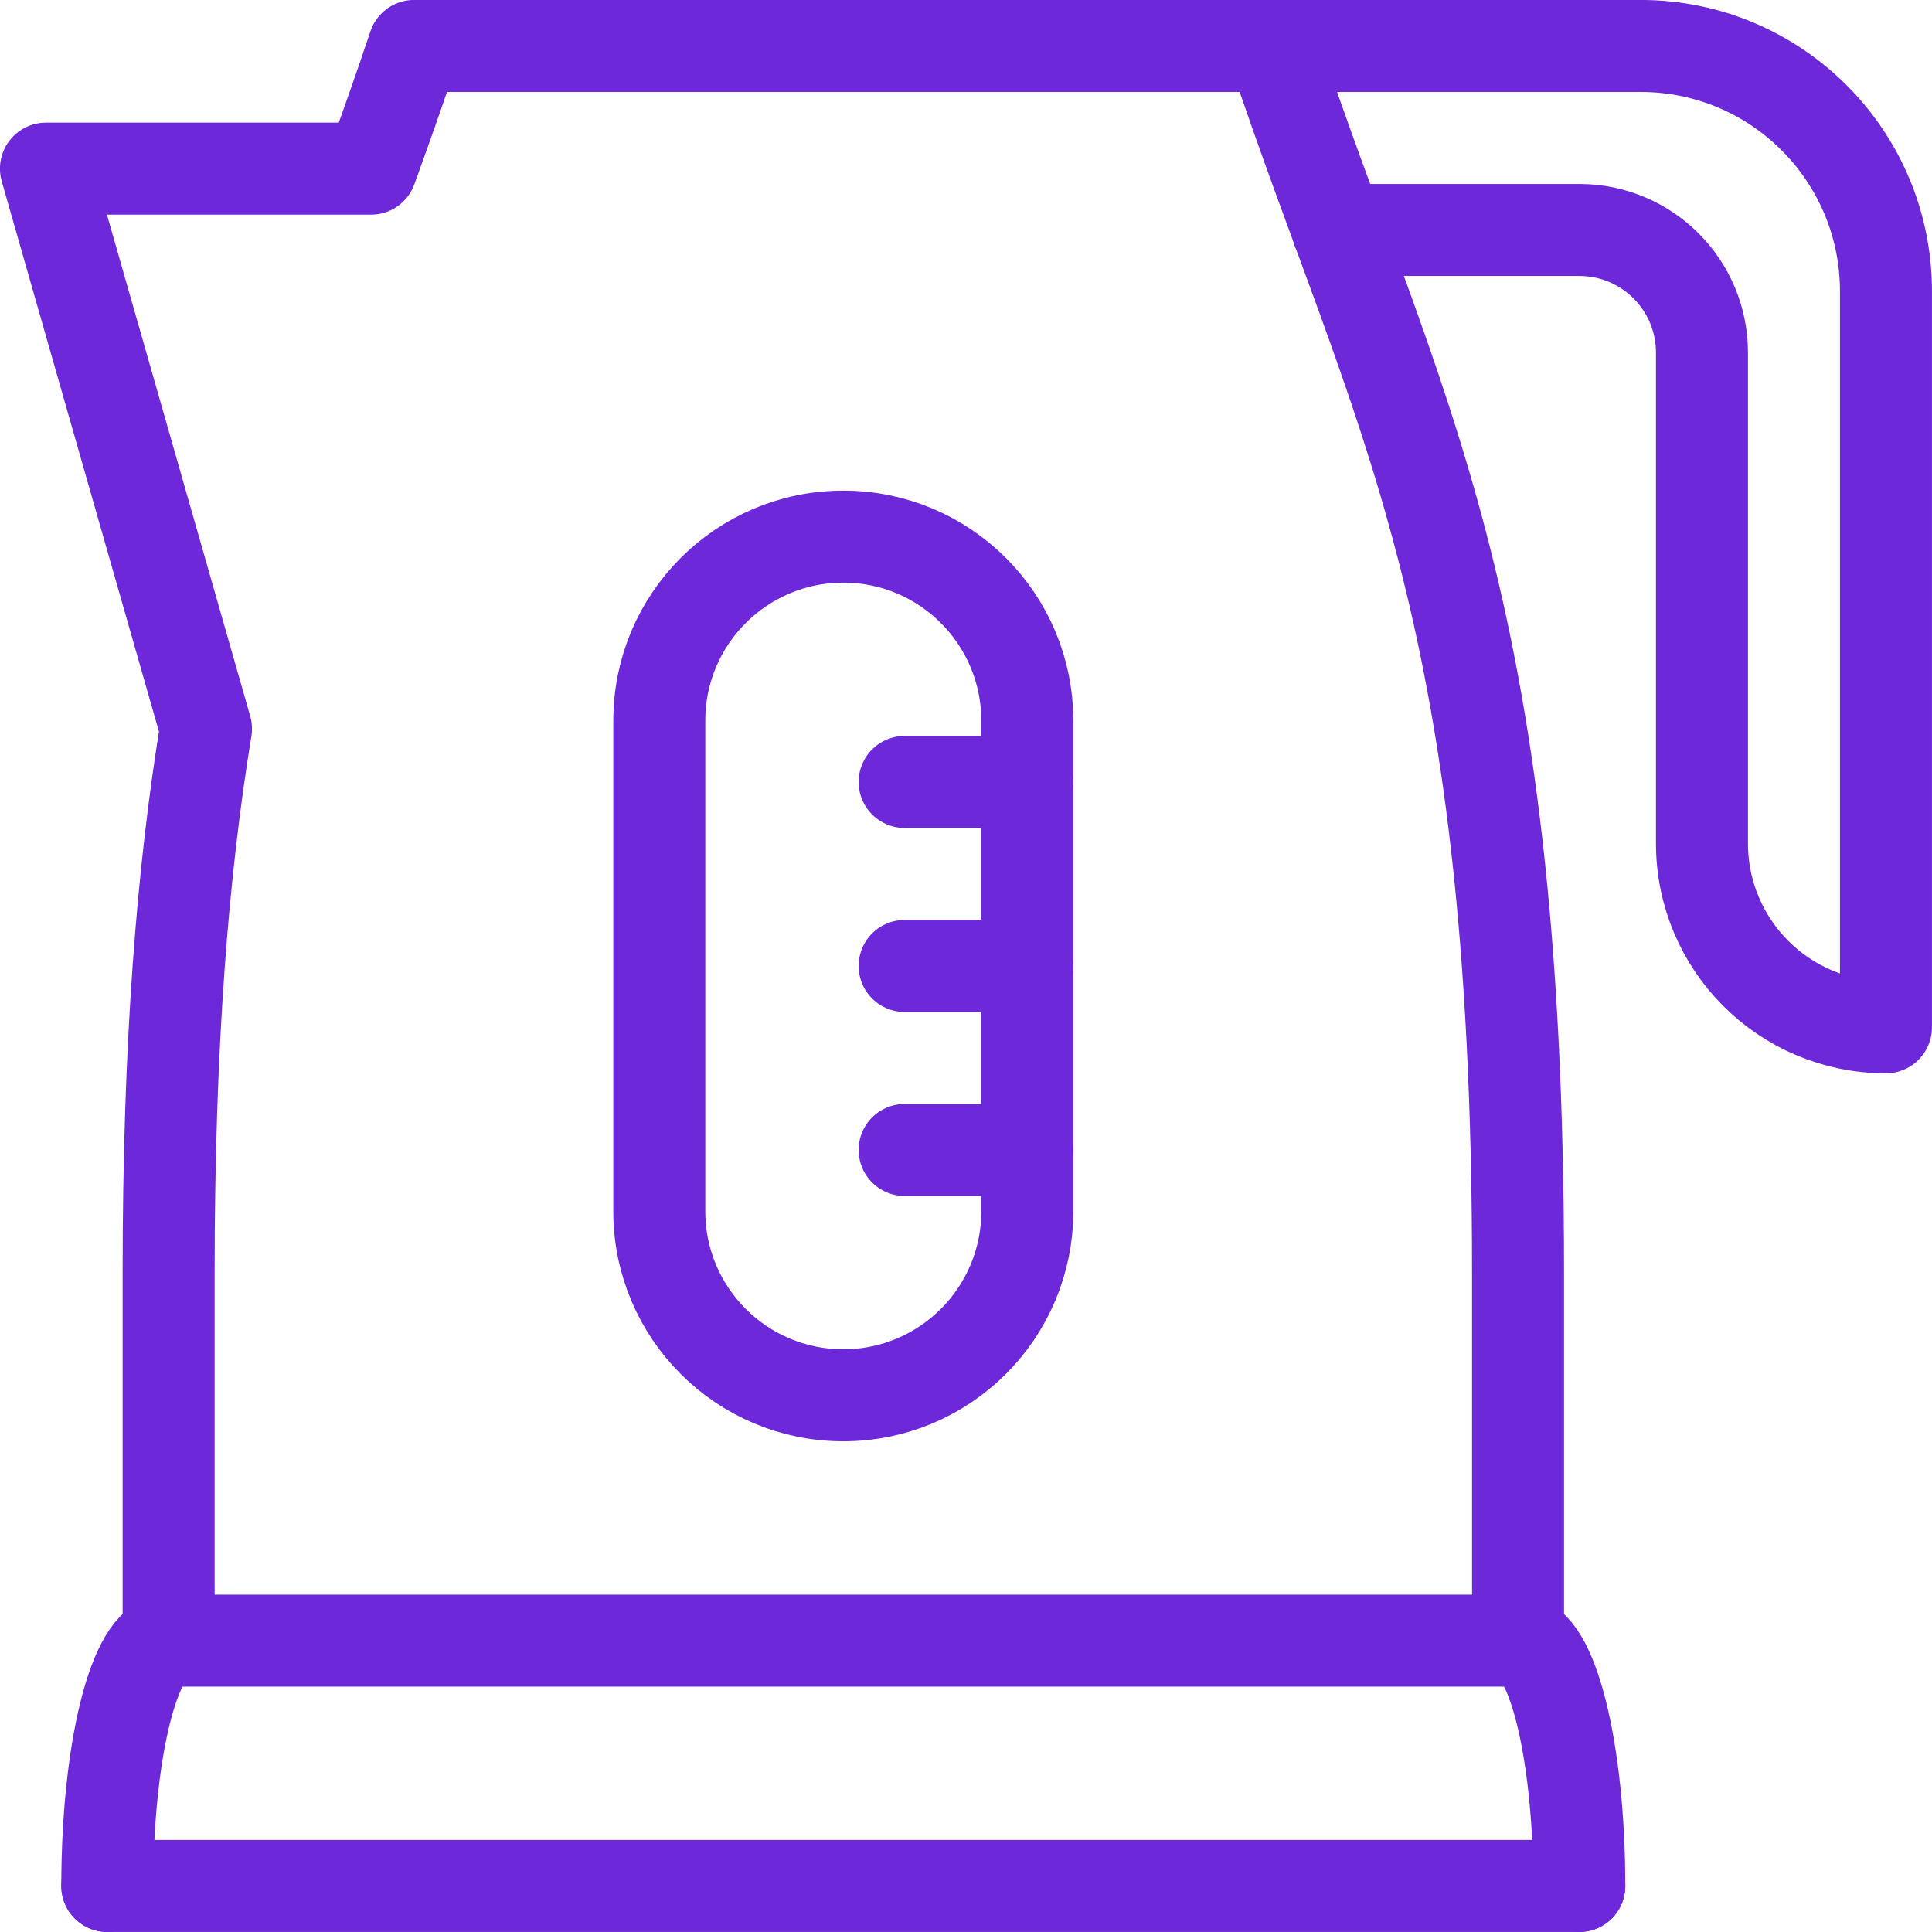 <?xml version="1.0" encoding="UTF-8"?>
<svg id="Capa_2" data-name="Capa 2" xmlns="http://www.w3.org/2000/svg" viewBox="0 0 236.25 236.25">
  <defs>
    <style>
      .cls-1 {
        fill: none;
        stroke: #6d28d9;
        stroke-linecap: round;
        stroke-linejoin: round;
        stroke-width: 11.25px;
      }
    </style>
  </defs>
  <g id="_Ñëîé_1" data-name="Ñëîé 1">
    <g id="waterHeating">
      <line class="cls-1" x1="13.12" y1="230.62" x2="193.12" y2="230.62"/>
      <path class="cls-1" d="M13.12,230.62c0-16.58,3.35-30,7.5-30"/>
      <path class="cls-1" d="M193.12,230.62c0-16.58-3.35-30-7.5-30"/>
      <line class="cls-1" x1="110.62" y1="95.62" x2="125.62" y2="95.62"/>
      <path class="cls-1" d="M45.38,20.62c1.73-4.78,3.49-9.73,5.25-15h105c15,45,30,67.09,30,150v45H20.62v-45c0-28.05,1.72-49.13,4.57-66.5,0,0-19.57-68.5-19.57-68.5H45.38Z"/>
      <path class="cls-1" d="M155.62,5.62h45c16.58,0,30,13.42,30,30V125.62c-12.44,0-22.5-10.06-22.5-22.5V43.12c0-8.29-6.71-15-15-15h-29.51"/>
      <path class="cls-1" d="M125.62,88.12v60c0,12.43-10.07,22.5-22.5,22.5s-22.5-10.07-22.5-22.5v-60c0-12.43,10.07-22.5,22.5-22.5s22.5,10.07,22.5,22.5Z"/>
      <line class="cls-1" x1="110.62" y1="140.62" x2="125.62" y2="140.62"/>
      <line class="cls-1" x1="110.62" y1="118.12" x2="125.62" y2="118.12"/>
    </g>
  </g>
</svg>